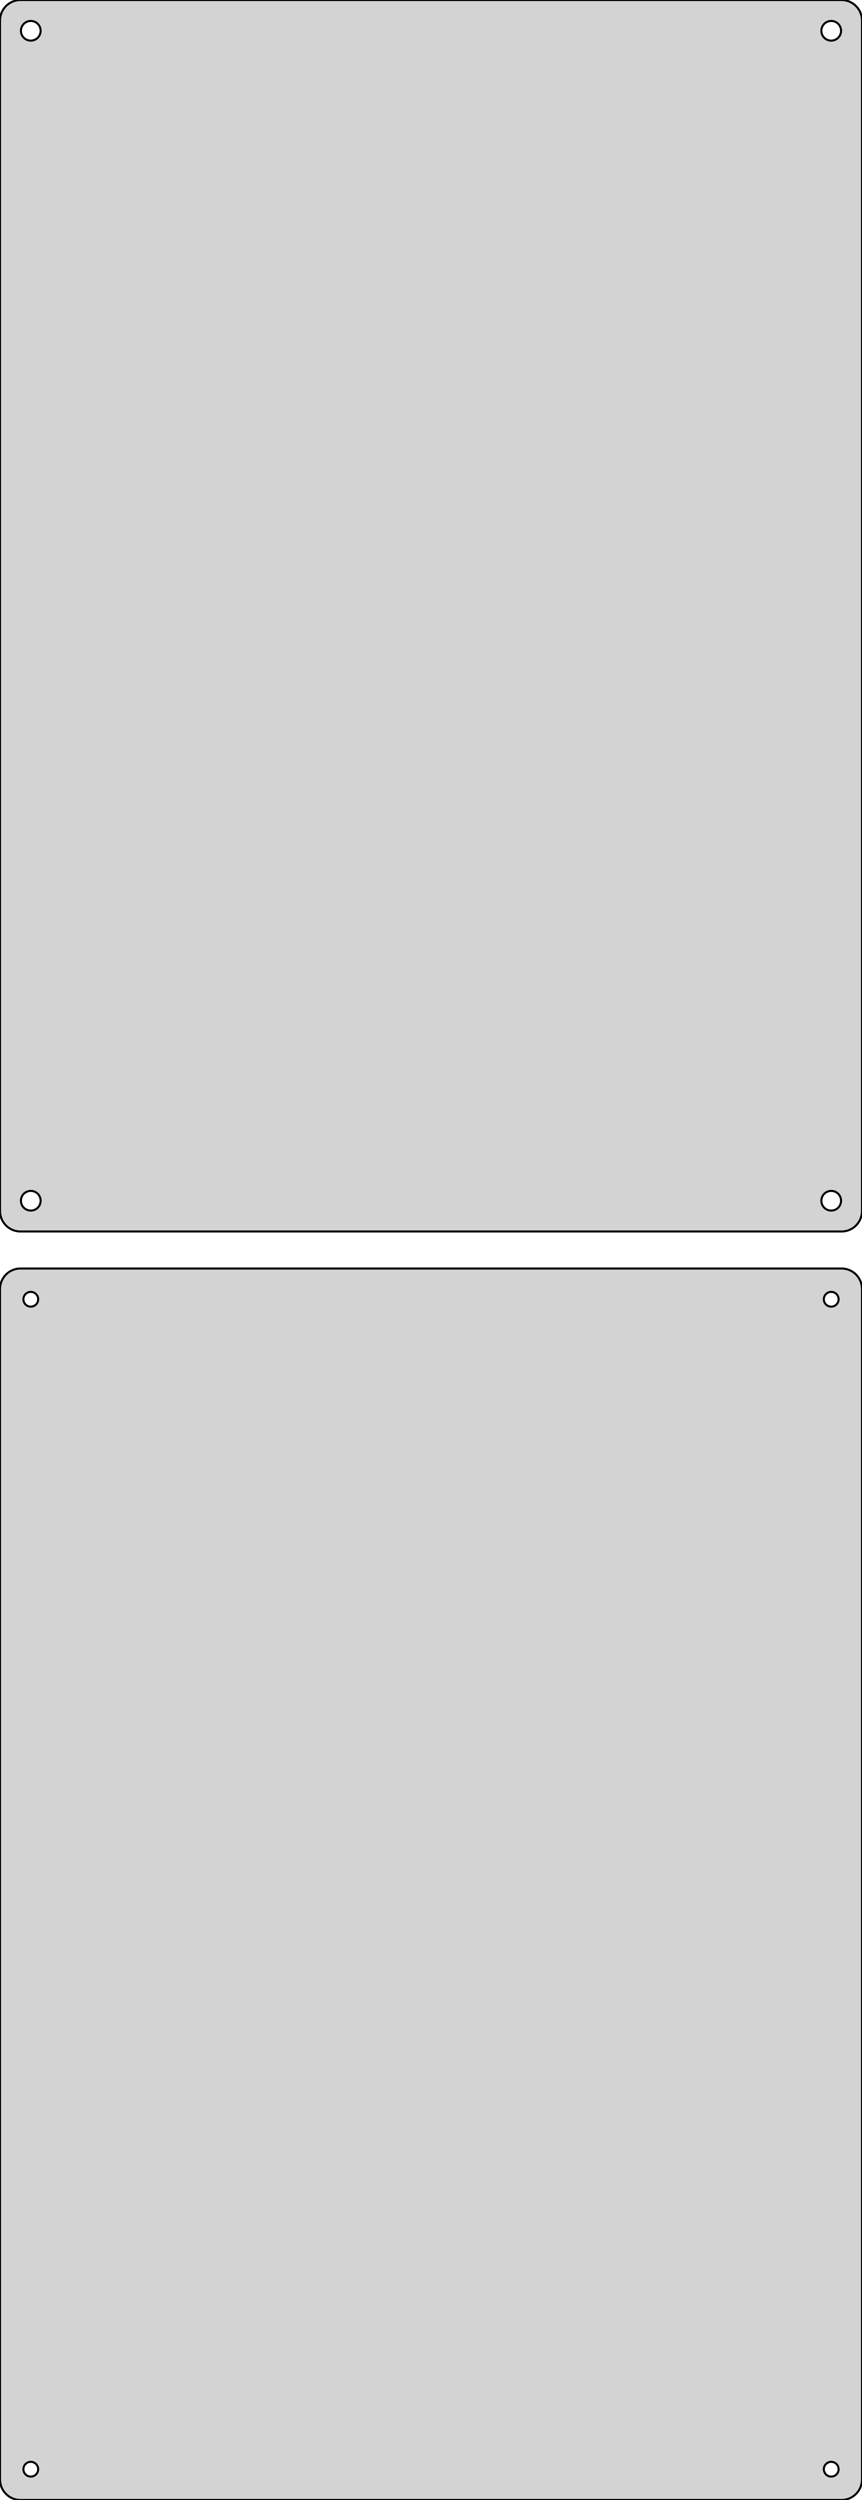 <?xml version="1.0" standalone="no"?>
<!DOCTYPE svg PUBLIC "-//W3C//DTD SVG 1.1//EN" "http://www.w3.org/Graphics/SVG/1.1/DTD/svg11.dtd">
<svg width="210mm" height="609mm" viewBox="-105 -768 210 609" xmlns="http://www.w3.org/2000/svg" version="1.1">
<title>OpenSCAD Model</title>
<path d="
M 100.937,-468.089 L 101.545,-468.245 L 102.129,-468.476 L 102.679,-468.778 L 103.187,-469.147 L 103.645,-469.577
 L 104.045,-470.061 L 104.382,-470.591 L 104.649,-471.159 L 104.843,-471.757 L 104.961,-472.373 L 105,-473
 L 105,-763 L 104.961,-763.627 L 104.843,-764.243 L 104.649,-764.841 L 104.382,-765.409 L 104.045,-765.939
 L 103.645,-766.423 L 103.187,-766.853 L 102.679,-767.222 L 102.129,-767.524 L 101.545,-767.755 L 100.937,-767.911
 L 100.314,-767.99 L -100.314,-767.99 L -100.937,-767.911 L -101.545,-767.755 L -102.129,-767.524 L -102.679,-767.222
 L -103.187,-766.853 L -103.645,-766.423 L -104.045,-765.939 L -104.382,-765.409 L -104.649,-764.841 L -104.843,-764.243
 L -104.961,-763.627 L -105,-763 L -105,-473 L -104.961,-472.373 L -104.843,-471.757 L -104.649,-471.159
 L -104.382,-470.591 L -104.045,-470.061 L -103.645,-469.577 L -103.187,-469.147 L -102.679,-468.778 L -102.129,-468.476
 L -101.545,-468.245 L -100.937,-468.089 L -100.314,-468.01 L 100.314,-468.01 z
M 97.349,-758.105 L 97.05,-758.143 L 96.758,-758.217 L 96.478,-758.328 L 96.214,-758.474 L 95.97,-758.651
 L 95.751,-758.857 L 95.558,-759.089 L 95.397,-759.344 L 95.269,-759.617 L 95.175,-759.903 L 95.119,-760.199
 L 95.1,-760.5 L 95.119,-760.801 L 95.175,-761.097 L 95.269,-761.383 L 95.397,-761.656 L 95.558,-761.911
 L 95.751,-762.143 L 95.97,-762.349 L 96.214,-762.526 L 96.478,-762.672 L 96.758,-762.783 L 97.05,-762.857
 L 97.349,-762.895 L 97.651,-762.895 L 97.95,-762.857 L 98.242,-762.783 L 98.522,-762.672 L 98.786,-762.526
 L 99.03,-762.349 L 99.249,-762.143 L 99.442,-761.911 L 99.603,-761.656 L 99.731,-761.383 L 99.825,-761.097
 L 99.881,-760.801 L 99.9,-760.5 L 99.881,-760.199 L 99.825,-759.903 L 99.731,-759.617 L 99.603,-759.344
 L 99.442,-759.089 L 99.249,-758.857 L 99.03,-758.651 L 98.786,-758.474 L 98.522,-758.328 L 98.242,-758.217
 L 97.95,-758.143 L 97.651,-758.105 z
M -97.651,-758.105 L -97.95,-758.143 L -98.242,-758.217 L -98.522,-758.328 L -98.786,-758.474 L -99.03,-758.651
 L -99.249,-758.857 L -99.442,-759.089 L -99.603,-759.344 L -99.731,-759.617 L -99.825,-759.903 L -99.881,-760.199
 L -99.9,-760.5 L -99.881,-760.801 L -99.825,-761.097 L -99.731,-761.383 L -99.603,-761.656 L -99.442,-761.911
 L -99.249,-762.143 L -99.03,-762.349 L -98.786,-762.526 L -98.522,-762.672 L -98.242,-762.783 L -97.95,-762.857
 L -97.651,-762.895 L -97.349,-762.895 L -97.05,-762.857 L -96.758,-762.783 L -96.478,-762.672 L -96.214,-762.526
 L -95.97,-762.349 L -95.751,-762.143 L -95.558,-761.911 L -95.397,-761.656 L -95.269,-761.383 L -95.175,-761.097
 L -95.119,-760.801 L -95.1,-760.5 L -95.119,-760.199 L -95.175,-759.903 L -95.269,-759.617 L -95.397,-759.344
 L -95.558,-759.089 L -95.751,-758.857 L -95.97,-758.651 L -96.214,-758.474 L -96.478,-758.328 L -96.758,-758.217
 L -97.05,-758.143 L -97.349,-758.105 z
M 97.349,-473.105 L 97.05,-473.143 L 96.758,-473.217 L 96.478,-473.328 L 96.214,-473.474 L 95.97,-473.651
 L 95.751,-473.857 L 95.558,-474.089 L 95.397,-474.344 L 95.269,-474.617 L 95.175,-474.903 L 95.119,-475.199
 L 95.1,-475.5 L 95.119,-475.801 L 95.175,-476.097 L 95.269,-476.383 L 95.397,-476.656 L 95.558,-476.911
 L 95.751,-477.143 L 95.97,-477.349 L 96.214,-477.526 L 96.478,-477.672 L 96.758,-477.783 L 97.05,-477.857
 L 97.349,-477.895 L 97.651,-477.895 L 97.95,-477.857 L 98.242,-477.783 L 98.522,-477.672 L 98.786,-477.526
 L 99.03,-477.349 L 99.249,-477.143 L 99.442,-476.911 L 99.603,-476.656 L 99.731,-476.383 L 99.825,-476.097
 L 99.881,-475.801 L 99.9,-475.5 L 99.881,-475.199 L 99.825,-474.903 L 99.731,-474.617 L 99.603,-474.344
 L 99.442,-474.089 L 99.249,-473.857 L 99.03,-473.651 L 98.786,-473.474 L 98.522,-473.328 L 98.242,-473.217
 L 97.95,-473.143 L 97.651,-473.105 z
M -97.651,-473.105 L -97.95,-473.143 L -98.242,-473.217 L -98.522,-473.328 L -98.786,-473.474 L -99.03,-473.651
 L -99.249,-473.857 L -99.442,-474.089 L -99.603,-474.344 L -99.731,-474.617 L -99.825,-474.903 L -99.881,-475.199
 L -99.9,-475.5 L -99.881,-475.801 L -99.825,-476.097 L -99.731,-476.383 L -99.603,-476.656 L -99.442,-476.911
 L -99.249,-477.143 L -99.03,-477.349 L -98.786,-477.526 L -98.522,-477.672 L -98.242,-477.783 L -97.95,-477.857
 L -97.651,-477.895 L -97.349,-477.895 L -97.05,-477.857 L -96.758,-477.783 L -96.478,-477.672 L -96.214,-477.526
 L -95.97,-477.349 L -95.751,-477.143 L -95.558,-476.911 L -95.397,-476.656 L -95.269,-476.383 L -95.175,-476.097
 L -95.119,-475.801 L -95.1,-475.5 L -95.119,-475.199 L -95.175,-474.903 L -95.269,-474.617 L -95.397,-474.344
 L -95.558,-474.089 L -95.751,-473.857 L -95.97,-473.651 L -96.214,-473.474 L -96.478,-473.328 L -96.758,-473.217
 L -97.05,-473.143 L -97.349,-473.105 z
M 100.937,-159.089 L 101.545,-159.245 L 102.129,-159.476 L 102.679,-159.778 L 103.187,-160.147 L 103.645,-160.577
 L 104.045,-161.061 L 104.382,-161.591 L 104.649,-162.159 L 104.843,-162.757 L 104.961,-163.373 L 105,-164
 L 105,-454 L 104.961,-454.627 L 104.843,-455.243 L 104.649,-455.841 L 104.382,-456.409 L 104.045,-456.939
 L 103.645,-457.423 L 103.187,-457.853 L 102.679,-458.222 L 102.129,-458.524 L 101.545,-458.755 L 100.937,-458.911
 L 100.314,-458.99 L -100.314,-458.99 L -100.937,-458.911 L -101.545,-458.755 L -102.129,-458.524 L -102.679,-458.222
 L -103.187,-457.853 L -103.645,-457.423 L -104.045,-456.939 L -104.382,-456.409 L -104.649,-455.841 L -104.843,-455.243
 L -104.961,-454.627 L -105,-454 L -105,-164 L -104.961,-163.373 L -104.843,-162.757 L -104.649,-162.159
 L -104.382,-161.591 L -104.045,-161.061 L -103.645,-160.577 L -103.187,-160.147 L -102.679,-159.778 L -102.129,-159.476
 L -101.545,-159.245 L -100.937,-159.089 L -100.314,-159.01 L 100.314,-159.01 z
M 97.387,-449.704 L 97.163,-449.732 L 96.944,-449.788 L 96.734,-449.871 L 96.535,-449.98 L 96.353,-450.113
 L 96.188,-450.268 L 96.044,-450.442 L 95.923,-450.633 L 95.826,-450.837 L 95.757,-451.052 L 95.714,-451.274
 L 95.7,-451.5 L 95.714,-451.726 L 95.757,-451.948 L 95.826,-452.163 L 95.923,-452.367 L 96.044,-452.558
 L 96.188,-452.732 L 96.353,-452.887 L 96.535,-453.02 L 96.734,-453.129 L 96.944,-453.212 L 97.163,-453.268
 L 97.387,-453.296 L 97.613,-453.296 L 97.837,-453.268 L 98.056,-453.212 L 98.266,-453.129 L 98.465,-453.02
 L 98.647,-452.887 L 98.812,-452.732 L 98.956,-452.558 L 99.077,-452.367 L 99.174,-452.163 L 99.243,-451.948
 L 99.286,-451.726 L 99.3,-451.5 L 99.286,-451.274 L 99.243,-451.052 L 99.174,-450.837 L 99.077,-450.633
 L 98.956,-450.442 L 98.812,-450.268 L 98.647,-450.113 L 98.465,-449.98 L 98.266,-449.871 L 98.056,-449.788
 L 97.837,-449.732 L 97.613,-449.704 z
M -97.613,-449.704 L -97.837,-449.732 L -98.056,-449.788 L -98.266,-449.871 L -98.465,-449.98 L -98.647,-450.113
 L -98.812,-450.268 L -98.956,-450.442 L -99.077,-450.633 L -99.174,-450.837 L -99.243,-451.052 L -99.286,-451.274
 L -99.3,-451.5 L -99.286,-451.726 L -99.243,-451.948 L -99.174,-452.163 L -99.077,-452.367 L -98.956,-452.558
 L -98.812,-452.732 L -98.647,-452.887 L -98.465,-453.02 L -98.266,-453.129 L -98.056,-453.212 L -97.837,-453.268
 L -97.613,-453.296 L -97.387,-453.296 L -97.163,-453.268 L -96.944,-453.212 L -96.734,-453.129 L -96.535,-453.02
 L -96.353,-452.887 L -96.188,-452.732 L -96.044,-452.558 L -95.923,-452.367 L -95.826,-452.163 L -95.757,-451.948
 L -95.714,-451.726 L -95.7,-451.5 L -95.714,-451.274 L -95.757,-451.052 L -95.826,-450.837 L -95.923,-450.633
 L -96.044,-450.442 L -96.188,-450.268 L -96.353,-450.113 L -96.535,-449.98 L -96.734,-449.871 L -96.944,-449.788
 L -97.163,-449.732 L -97.387,-449.704 z
M -97.613,-164.704 L -97.837,-164.732 L -98.056,-164.788 L -98.266,-164.871 L -98.465,-164.98 L -98.647,-165.113
 L -98.812,-165.268 L -98.956,-165.442 L -99.077,-165.633 L -99.174,-165.837 L -99.243,-166.052 L -99.286,-166.274
 L -99.3,-166.5 L -99.286,-166.726 L -99.243,-166.948 L -99.174,-167.163 L -99.077,-167.367 L -98.956,-167.558
 L -98.812,-167.732 L -98.647,-167.887 L -98.465,-168.02 L -98.266,-168.129 L -98.056,-168.212 L -97.837,-168.268
 L -97.613,-168.296 L -97.387,-168.296 L -97.163,-168.268 L -96.944,-168.212 L -96.734,-168.129 L -96.535,-168.02
 L -96.353,-167.887 L -96.188,-167.732 L -96.044,-167.558 L -95.923,-167.367 L -95.826,-167.163 L -95.757,-166.948
 L -95.714,-166.726 L -95.7,-166.5 L -95.714,-166.274 L -95.757,-166.052 L -95.826,-165.837 L -95.923,-165.633
 L -96.044,-165.442 L -96.188,-165.268 L -96.353,-165.113 L -96.535,-164.98 L -96.734,-164.871 L -96.944,-164.788
 L -97.163,-164.732 L -97.387,-164.704 z
M 97.387,-164.704 L 97.163,-164.732 L 96.944,-164.788 L 96.734,-164.871 L 96.535,-164.98 L 96.353,-165.113
 L 96.188,-165.268 L 96.044,-165.442 L 95.923,-165.633 L 95.826,-165.837 L 95.757,-166.052 L 95.714,-166.274
 L 95.7,-166.5 L 95.714,-166.726 L 95.757,-166.948 L 95.826,-167.163 L 95.923,-167.367 L 96.044,-167.558
 L 96.188,-167.732 L 96.353,-167.887 L 96.535,-168.02 L 96.734,-168.129 L 96.944,-168.212 L 97.163,-168.268
 L 97.387,-168.296 L 97.613,-168.296 L 97.837,-168.268 L 98.056,-168.212 L 98.266,-168.129 L 98.465,-168.02
 L 98.647,-167.887 L 98.812,-167.732 L 98.956,-167.558 L 99.077,-167.367 L 99.174,-167.163 L 99.243,-166.948
 L 99.286,-166.726 L 99.3,-166.5 L 99.286,-166.274 L 99.243,-166.052 L 99.174,-165.837 L 99.077,-165.633
 L 98.956,-165.442 L 98.812,-165.268 L 98.647,-165.113 L 98.465,-164.98 L 98.266,-164.871 L 98.056,-164.788
 L 97.837,-164.732 L 97.613,-164.704 z
" stroke="black" fill="lightgray" stroke-width="0.5"/>
</svg>
